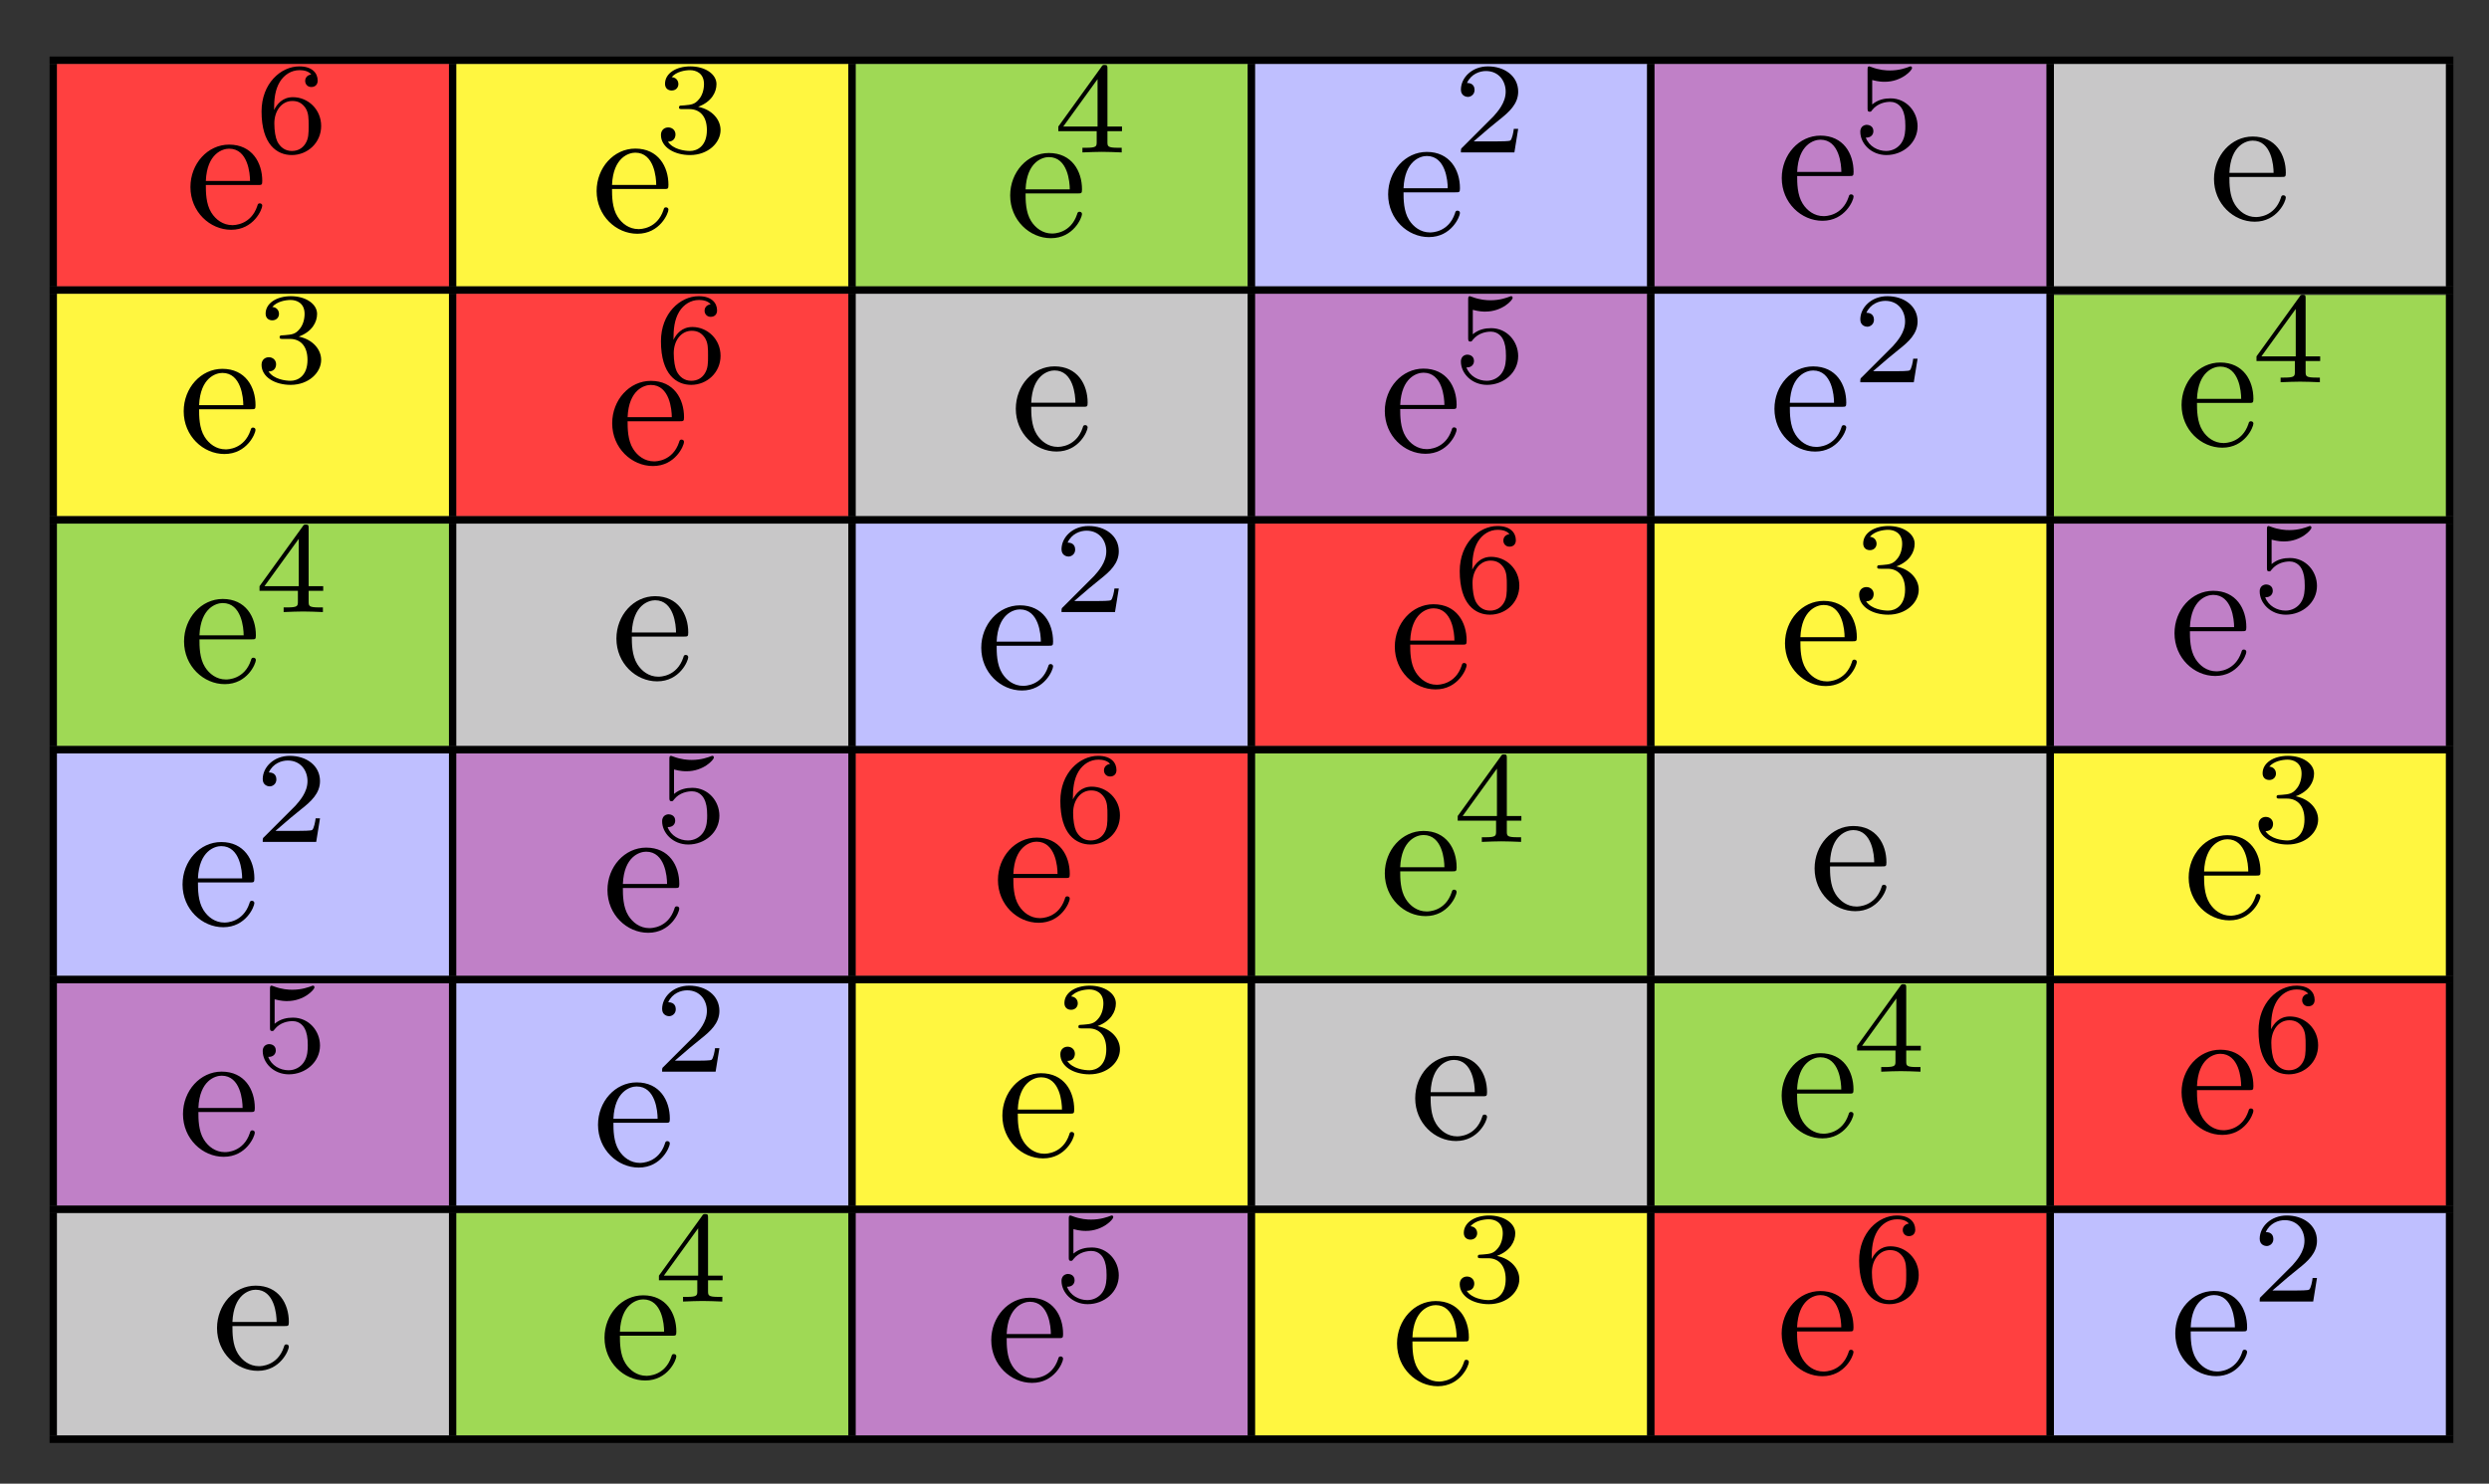 <?xml version="1.0" encoding="UTF-8" standalone="no"?>
<svg
   xmlns:dc="http://purl.org/dc/elements/1.1/"
   xmlns:cc="http://creativecommons.org/ns#"
   xmlns:rdf="http://www.w3.org/1999/02/22-rdf-syntax-ns#"
   xmlns:svg="http://www.w3.org/2000/svg"
   xmlns="http://www.w3.org/2000/svg"
   xmlns:xlink="http://www.w3.org/1999/xlink"
   xmlns:sodipodi="http://sodipodi.sourceforge.net/DTD/sodipodi-0.dtd"
   xmlns:inkscape="http://www.inkscape.org/namespaces/inkscape"
   width="133.75pt"
   height="79.75pt"
   viewBox="0 0 133.75 79.75"
   version="1.2"
   id="svg471"
   sodipodi:docname="archivo6.svg"
   inkscape:version="0.92.4 (5da689c313, 2019-01-14)">
  <rect x="0" y="0" width="133.75" height="79.75" fill="#333333" stroke="none"/>
  <sodipodi:namedview
     pagecolor="#ffffff"
     bordercolor="#666666"
     borderopacity="1"
     objecttolerance="10"
     gridtolerance="10"
     guidetolerance="10"
     inkscape:pageopacity="0"
     inkscape:pageshadow="2"
     inkscape:window-width="1920"
     inkscape:window-height="1001"
     id="namedview473"
     showgrid="false"
     inkscape:zoom="3.1387561"
     inkscape:cx="110.6812"
     inkscape:cy="33.680492"
     inkscape:window-x="-9"
     inkscape:window-y="-9"
     inkscape:window-maximized="1"
     inkscape:current-layer="svg471" />
  <defs
     id="defs34">
    <g
       id="g32">
      <symbol
         overflow="visible"
         id="glyph0-0">
        <path
           style="stroke:none;"
           d=""
           id="path2" />
      </symbol>
      <symbol
         overflow="visible"
         id="glyph0-1">
        <path
           style="stroke:none;"
           d="M 1.859 -2.297 C 2.156 -2.297 2.891 -2.328 3.391 -2.531 C 4.094 -2.828 4.141 -3.422 4.141 -3.562 C 4.141 -4 3.766 -4.406 3.078 -4.406 C 1.969 -4.406 0.453 -3.438 0.453 -1.688 C 0.453 -0.672 1.047 0.109 2.031 0.109 C 3.453 0.109 4.281 -0.953 4.281 -1.062 C 4.281 -1.125 4.234 -1.203 4.172 -1.203 C 4.109 -1.203 4.094 -1.172 4.031 -1.094 C 3.25 -0.109 2.156 -0.109 2.047 -0.109 C 1.266 -0.109 1.172 -0.953 1.172 -1.266 C 1.172 -1.391 1.188 -1.688 1.328 -2.297 Z M 1.391 -2.516 C 1.781 -4.031 2.812 -4.188 3.078 -4.188 C 3.531 -4.188 3.812 -3.891 3.812 -3.562 C 3.812 -2.516 2.219 -2.516 1.797 -2.516 Z M 1.391 -2.516 "
           id="path5" />
      </symbol>
      <symbol
         overflow="visible"
         id="glyph1-0">
        <path
           style="stroke:none;"
           d=""
           id="path8" />
      </symbol>
      <symbol
         overflow="visible"
         id="glyph1-1">
        <path
           style="stroke:none;"
           d="M 1.047 -2.281 C 1.047 -2.844 1.094 -3.359 1.359 -3.797 C 1.594 -4.172 1.969 -4.422 2.422 -4.422 C 2.625 -4.422 2.906 -4.375 3.047 -4.188 C 2.875 -4.172 2.719 -4.047 2.719 -3.844 C 2.719 -3.672 2.844 -3.516 3.047 -3.516 C 3.266 -3.516 3.391 -3.656 3.391 -3.859 C 3.391 -4.266 3.094 -4.625 2.406 -4.625 C 1.406 -4.625 0.375 -3.703 0.375 -2.203 C 0.375 -0.406 1.219 0.141 2 0.141 C 2.844 0.141 3.578 -0.516 3.578 -1.422 C 3.578 -2.312 2.875 -2.969 2.062 -2.969 C 1.5 -2.969 1.203 -2.594 1.047 -2.281 Z M 2 -0.078 C 1.641 -0.078 1.375 -0.281 1.219 -0.594 C 1.125 -0.797 1.062 -1.156 1.062 -1.562 C 1.062 -2.25 1.469 -2.766 2.031 -2.766 C 2.344 -2.766 2.562 -2.641 2.734 -2.391 C 2.906 -2.125 2.906 -1.828 2.906 -1.422 C 2.906 -1.031 2.906 -0.734 2.719 -0.453 C 2.562 -0.219 2.328 -0.078 2 -0.078 Z M 2 -0.078 "
           id="path11" />
      </symbol>
      <symbol
         overflow="visible"
         id="glyph1-2">
        <path
           style="stroke:none;"
           d="M 1.906 -2.328 C 2.453 -2.328 2.844 -1.953 2.844 -1.203 C 2.844 -0.344 2.328 -0.078 1.938 -0.078 C 1.656 -0.078 1.031 -0.156 0.75 -0.578 C 1.078 -0.578 1.156 -0.812 1.156 -0.969 C 1.156 -1.188 0.984 -1.344 0.766 -1.344 C 0.578 -1.344 0.375 -1.219 0.375 -0.938 C 0.375 -0.281 1.094 0.141 1.938 0.141 C 2.906 0.141 3.578 -0.516 3.578 -1.203 C 3.578 -1.75 3.141 -2.297 2.375 -2.453 C 3.094 -2.719 3.359 -3.234 3.359 -3.672 C 3.359 -4.219 2.734 -4.625 1.953 -4.625 C 1.188 -4.625 0.594 -4.25 0.594 -3.688 C 0.594 -3.453 0.75 -3.328 0.953 -3.328 C 1.172 -3.328 1.312 -3.484 1.312 -3.672 C 1.312 -3.875 1.172 -4.031 0.953 -4.047 C 1.203 -4.344 1.672 -4.422 1.938 -4.422 C 2.25 -4.422 2.688 -4.266 2.688 -3.672 C 2.688 -3.375 2.594 -3.047 2.406 -2.844 C 2.188 -2.578 1.984 -2.562 1.641 -2.531 C 1.469 -2.516 1.453 -2.516 1.422 -2.516 C 1.406 -2.516 1.344 -2.5 1.344 -2.422 C 1.344 -2.328 1.406 -2.328 1.531 -2.328 Z M 1.906 -2.328 "
           id="path14" />
      </symbol>
      <symbol
         overflow="visible"
         id="glyph1-3">
        <path
           style="stroke:none;"
           d="M 3.688 -1.141 L 3.688 -1.391 L 2.906 -1.391 L 2.906 -4.5 C 2.906 -4.641 2.906 -4.703 2.766 -4.703 C 2.672 -4.703 2.641 -4.703 2.578 -4.594 L 0.266 -1.391 L 0.266 -1.141 L 2.328 -1.141 L 2.328 -0.578 C 2.328 -0.328 2.328 -0.25 1.75 -0.25 L 1.562 -0.25 L 1.562 0 C 1.922 -0.016 2.359 -0.031 2.609 -0.031 C 2.875 -0.031 3.312 -0.016 3.672 0 L 3.672 -0.25 L 3.484 -0.25 C 2.906 -0.25 2.906 -0.328 2.906 -0.578 L 2.906 -1.141 Z M 2.375 -3.938 L 2.375 -1.391 L 0.531 -1.391 Z M 2.375 -3.938 "
           id="path17" />
      </symbol>
      <symbol
         overflow="visible"
         id="glyph1-4">
        <path
           style="stroke:none;"
           d="M 3.516 -1.266 L 3.281 -1.266 C 3.266 -1.109 3.188 -0.703 3.094 -0.641 C 3.047 -0.594 2.516 -0.594 2.406 -0.594 L 1.125 -0.594 C 1.859 -1.234 2.109 -1.438 2.516 -1.766 C 3.031 -2.172 3.516 -2.609 3.516 -3.266 C 3.516 -4.109 2.781 -4.625 1.891 -4.625 C 1.031 -4.625 0.438 -4.016 0.438 -3.375 C 0.438 -3.031 0.734 -2.984 0.812 -2.984 C 0.969 -2.984 1.172 -3.109 1.172 -3.359 C 1.172 -3.484 1.125 -3.734 0.766 -3.734 C 0.984 -4.219 1.453 -4.375 1.781 -4.375 C 2.484 -4.375 2.844 -3.828 2.844 -3.266 C 2.844 -2.656 2.406 -2.188 2.188 -1.938 L 0.516 -0.266 C 0.438 -0.203 0.438 -0.188 0.438 0 L 3.312 0 Z M 3.516 -1.266 "
           id="path20" />
      </symbol>
      <symbol
         overflow="visible"
         id="glyph1-5">
        <path
           style="stroke:none;"
           d="M 1.078 -3.891 C 1.438 -3.797 1.641 -3.797 1.75 -3.797 C 2.672 -3.797 3.219 -4.422 3.219 -4.531 C 3.219 -4.609 3.172 -4.625 3.141 -4.625 C 3.125 -4.625 3.109 -4.625 3.078 -4.609 C 2.906 -4.547 2.547 -4.406 2.031 -4.406 C 1.828 -4.406 1.469 -4.422 1.016 -4.594 C 0.938 -4.625 0.922 -4.625 0.922 -4.625 C 0.828 -4.625 0.828 -4.547 0.828 -4.438 L 0.828 -2.391 C 0.828 -2.266 0.828 -2.188 0.938 -2.188 C 1 -2.188 1.016 -2.188 1.078 -2.281 C 1.375 -2.656 1.812 -2.719 2.047 -2.719 C 2.469 -2.719 2.656 -2.391 2.688 -2.328 C 2.812 -2.094 2.859 -1.828 2.859 -1.422 C 2.859 -1.219 2.859 -0.812 2.641 -0.5 C 2.469 -0.25 2.172 -0.078 1.828 -0.078 C 1.375 -0.078 0.906 -0.328 0.734 -0.797 C 1 -0.781 1.141 -0.953 1.141 -1.141 C 1.141 -1.438 0.875 -1.484 0.781 -1.484 C 0.781 -1.484 0.438 -1.484 0.438 -1.109 C 0.438 -0.484 1.016 0.141 1.844 0.141 C 2.734 0.141 3.516 -0.516 3.516 -1.406 C 3.516 -2.188 2.922 -2.906 2.062 -2.906 C 1.75 -2.906 1.391 -2.844 1.078 -2.578 Z M 1.078 -3.891 "
           id="path23" />
      </symbol>
      <symbol
         overflow="visible"
         id="glyph2-0">
        <path
           style="stroke:none;"
           d=""
           id="path26" />
      </symbol>
      <symbol
         overflow="visible"
         id="glyph2-1">
        <path
           style="stroke:none;"
           d="M 1.109 -2.516 C 1.172 -4 2.016 -4.25 2.359 -4.25 C 3.375 -4.25 3.484 -2.906 3.484 -2.516 Z M 1.109 -2.297 L 3.891 -2.297 C 4.109 -2.297 4.141 -2.297 4.141 -2.516 C 4.141 -3.5 3.594 -4.469 2.359 -4.469 C 1.203 -4.469 0.281 -3.438 0.281 -2.188 C 0.281 -0.859 1.328 0.109 2.469 0.109 C 3.688 0.109 4.141 -1 4.141 -1.188 C 4.141 -1.281 4.062 -1.312 4 -1.312 C 3.922 -1.312 3.891 -1.25 3.875 -1.172 C 3.531 -0.141 2.625 -0.141 2.531 -0.141 C 2.031 -0.141 1.641 -0.438 1.406 -0.812 C 1.109 -1.281 1.109 -1.938 1.109 -2.297 Z M 1.109 -2.297 "
           id="path29" />
      </symbol>
    </g>
  </defs>
  <g
     id="surface109">
    <path
       style="fill:none;stroke-width:0.398;stroke-linecap:butt;stroke-linejoin:miter;stroke:rgb(0%,0%,0%);stroke-opacity:1;stroke-miterlimit:10;"
       d="M -0.001 0.002 L 129.171 0.002 "
       transform="matrix(1,0,0,-1,2.665,3.24)"
       id="path36" />
    <path
       style="fill:none;stroke-width:0.398;stroke-linecap:butt;stroke-linejoin:miter;stroke:rgb(0%,0%,0%);stroke-opacity:1;stroke-miterlimit:10;"
       d="M -0.001 0 L -0.001 11.954 "
       transform="matrix(1,0,0,-1,2.864,15.395)"
       id="path38" />
    <path
       style=" stroke:none;fill-rule:nonzero;fill:rgb(100%,25%,25%);fill-opacity:1;"
       d="M 3.062 15.395 L 24.129 15.395 L 24.129 3.441 L 3.062 3.441 Z M 3.062 15.395 "
       id="path40" />
    <g
       style="fill:rgb(0%,0%,0%);fill-opacity:1;"
       id="g44" />
    <g
       style="fill:rgb(0%,0%,0%);fill-opacity:1;"
       id="g48">
      <use
         xlink:href="#glyph1-1"
         x="13.68"
         y="8.193"
         id="use46" />
    </g>
    <path
       style="fill:none;stroke-width:0.398;stroke-linecap:butt;stroke-linejoin:miter;stroke:rgb(0%,0%,0%);stroke-opacity:1;stroke-miterlimit:10;"
       d="M -0.002 0 L -0.002 11.954 "
       transform="matrix(1,0,0,-1,24.326,15.395)"
       id="path50" />
    <path
       style=" stroke:none;fill-rule:nonzero;fill:rgb(100%,96.175%,25%);fill-opacity:1;"
       d="M 24.523 15.395 L 45.59 15.395 L 45.59 3.441 L 24.523 3.441 Z M 24.523 15.395 "
       id="path52" />
    <g
       style="fill:rgb(0%,0%,0%);fill-opacity:1;"
       id="g56" />
    <g
       style="fill:rgb(0%,0%,0%);fill-opacity:1;"
       id="g60">
      <use
         xlink:href="#glyph1-2"
         x="35.142"
         y="8.193"
         id="use58" />
    </g>
    <path
       style="fill:none;stroke-width:0.398;stroke-linecap:butt;stroke-linejoin:miter;stroke:rgb(0%,0%,0%);stroke-opacity:1;stroke-miterlimit:10;"
       d="M 0.001 0 L 0.001 11.954 "
       transform="matrix(1,0,0,-1,45.788,15.395)"
       id="path62" />
    <path
       style=" stroke:none;fill-rule:nonzero;fill:rgb(62.5%,84.778%,33.234%);fill-opacity:1;"
       d="M 45.988 15.395 L 67.051 15.395 L 67.051 3.441 L 45.988 3.441 Z M 45.988 15.395 "
       id="path64" />
    <g
       style="fill:rgb(0%,0%,0%);fill-opacity:1;"
       id="g68" />
    <g
       style="fill:rgb(0%,0%,0%);fill-opacity:1;"
       id="g72">
      <use
         xlink:href="#glyph1-3"
         x="56.604"
         y="8.193"
         id="use70" />
    </g>
    <path
       style="fill:none;stroke-width:0.398;stroke-linecap:butt;stroke-linejoin:miter;stroke:rgb(0%,0%,0%);stroke-opacity:1;stroke-miterlimit:10;"
       d="M 0 0 L 0 11.954 "
       transform="matrix(1,0,0,-1,67.25,15.395)"
       id="path74" />
    <path
       style=" stroke:none;fill-rule:nonzero;fill:rgb(75%,75%,100%);fill-opacity:1;"
       d="M 67.449 15.395 L 88.512 15.395 L 88.512 3.441 L 67.449 3.441 Z M 67.449 15.395 "
       id="path76" />
    <g
       style="fill:rgb(0%,0%,0%);fill-opacity:1;"
       id="g80" />
    <g
       style="fill:rgb(0%,0%,0%);fill-opacity:1;"
       id="g84">
      <use
         xlink:href="#glyph1-4"
         x="78.066"
         y="8.193"
         id="use82" />
    </g>
    <path
       style="fill:none;stroke-width:0.398;stroke-linecap:butt;stroke-linejoin:miter;stroke:rgb(0%,0%,0%);stroke-opacity:1;stroke-miterlimit:10;"
       d="M -0.001 0 L -0.001 11.954 "
       transform="matrix(1,0,0,-1,88.712,15.395)"
       id="path86" />
    <path
       style=" stroke:none;fill-rule:nonzero;fill:rgb(75.36%,50.2%,77.84%);fill-opacity:1;"
       d="M 88.91 15.395 L 109.973 15.395 L 109.973 3.441 L 88.91 3.441 Z M 88.91 15.395 "
       id="path88" />
    <g
       style="fill:rgb(0%,0%,0%);fill-opacity:1;"
       id="g92" />
    <g
       style="fill:rgb(0%,0%,0%);fill-opacity:1;"
       id="g96">
      <use
         xlink:href="#glyph1-5"
         x="99.528"
         y="8.193"
         id="use94" />
    </g>
    <path
       style="fill:none;stroke-width:0.398;stroke-linecap:butt;stroke-linejoin:miter;stroke:rgb(0%,0%,0%);stroke-opacity:1;stroke-miterlimit:10;"
       d="M 0.002 0 L 0.002 11.954 "
       transform="matrix(1,0,0,-1,110.174,15.395)"
       id="path98" />
    <path
       style=" stroke:none;fill-rule:nonzero;fill:rgb(78.432%,78.04%,78.137%);fill-opacity:1;"
       d="M 110.371 15.395 L 131.438 15.395 L 131.438 3.441 L 110.371 3.441 Z M 110.371 15.395 "
       id="path100" />
    <g
       style="fill:rgb(0%,0%,0%);fill-opacity:1;"
       id="g104">
      <use
         xlink:href="#glyph2-1"
         x="118.691"
         y="11.808"
         id="use102" />
    </g>
    <path
       style="fill:none;stroke-width:0.398;stroke-linecap:butt;stroke-linejoin:miter;stroke:rgb(0%,0%,0%);stroke-opacity:1;stroke-miterlimit:10;"
       d="M 0.001 0 L 0.001 11.954 "
       transform="matrix(1,0,0,-1,131.636,15.395)"
       id="path106" />
    <path
       style="fill:none;stroke-width:0.398;stroke-linecap:butt;stroke-linejoin:miter;stroke:rgb(0%,0%,0%);stroke-opacity:1;stroke-miterlimit:10;"
       d="M -0.001 0 L 129.171 0 "
       transform="matrix(1,0,0,-1,2.665,15.594)"
       id="path108" />
    <path
       style="fill:none;stroke-width:0.398;stroke-linecap:butt;stroke-linejoin:miter;stroke:rgb(0%,0%,0%);stroke-opacity:1;stroke-miterlimit:10;"
       d="M -0.001 0.002 L -0.001 11.955 "
       transform="matrix(1,0,0,-1,2.864,27.748)"
       id="path110" />
    <path
       style=" stroke:none;fill-rule:nonzero;fill:rgb(100%,96.175%,25%);fill-opacity:1;"
       d="M 3.062 27.746 L 24.129 27.746 L 24.129 15.793 L 3.062 15.793 Z M 3.062 27.746 "
       id="path112" />
    <g
       style="fill:rgb(0%,0%,0%);fill-opacity:1;"
       id="g116" />
    <g
       style="fill:rgb(0%,0%,0%);fill-opacity:1;"
       id="g120">
      <use
         xlink:href="#glyph1-2"
         x="13.68"
         y="20.546"
         id="use118" />
    </g>
    <path
       style="fill:none;stroke-width:0.398;stroke-linecap:butt;stroke-linejoin:miter;stroke:rgb(0%,0%,0%);stroke-opacity:1;stroke-miterlimit:10;"
       d="M -0.002 0.002 L -0.002 11.955 "
       transform="matrix(1,0,0,-1,24.326,27.748)"
       id="path122" />
    <path
       style=" stroke:none;fill-rule:nonzero;fill:rgb(100%,25%,25%);fill-opacity:1;"
       d="M 24.523 27.746 L 45.59 27.746 L 45.59 15.793 L 24.523 15.793 Z M 24.523 27.746 "
       id="path124" />
    <g
       style="fill:rgb(0%,0%,0%);fill-opacity:1;"
       id="g128" />
    <g
       style="fill:rgb(0%,0%,0%);fill-opacity:1;"
       id="g132">
      <use
         xlink:href="#glyph1-1"
         x="35.142"
         y="20.546"
         id="use130" />
    </g>
    <path
       style="fill:none;stroke-width:0.398;stroke-linecap:butt;stroke-linejoin:miter;stroke:rgb(0%,0%,0%);stroke-opacity:1;stroke-miterlimit:10;"
       d="M 0.001 0.002 L 0.001 11.955 "
       transform="matrix(1,0,0,-1,45.788,27.748)"
       id="path134" />
    <path
       style=" stroke:none;fill-rule:nonzero;fill:rgb(78.432%,78.04%,78.137%);fill-opacity:1;"
       d="M 45.988 27.746 L 67.051 27.746 L 67.051 15.793 L 45.988 15.793 Z M 45.988 27.746 "
       id="path136" />
    <g
       style="fill:rgb(0%,0%,0%);fill-opacity:1;"
       id="g140">
      <use
         xlink:href="#glyph2-1"
         x="54.305"
         y="24.162"
         id="use138" />
    </g>
    <path
       style="fill:none;stroke-width:0.398;stroke-linecap:butt;stroke-linejoin:miter;stroke:rgb(0%,0%,0%);stroke-opacity:1;stroke-miterlimit:10;"
       d="M 0 0.002 L 0 11.955 "
       transform="matrix(1,0,0,-1,67.25,27.748)"
       id="path142" />
    <path
       style=" stroke:none;fill-rule:nonzero;fill:rgb(75.36%,50.2%,77.84%);fill-opacity:1;"
       d="M 67.449 27.746 L 88.512 27.746 L 88.512 15.793 L 67.449 15.793 Z M 67.449 27.746 "
       id="path144" />
    <g
       style="fill:rgb(0%,0%,0%);fill-opacity:1;"
       id="g148" />
    <g
       style="fill:rgb(0%,0%,0%);fill-opacity:1;"
       id="g152">
      <use
         xlink:href="#glyph1-5"
         x="78.066"
         y="20.546"
         id="use150" />
    </g>
    <path
       style="fill:none;stroke-width:0.398;stroke-linecap:butt;stroke-linejoin:miter;stroke:rgb(0%,0%,0%);stroke-opacity:1;stroke-miterlimit:10;"
       d="M -0.001 0.002 L -0.001 11.955 "
       transform="matrix(1,0,0,-1,88.712,27.748)"
       id="path154" />
    <path
       style=" stroke:none;fill-rule:nonzero;fill:rgb(75%,75%,100%);fill-opacity:1;"
       d="M 88.91 27.746 L 109.973 27.746 L 109.973 15.793 L 88.91 15.793 Z M 88.91 27.746 "
       id="path156" />
    <g
       style="fill:rgb(0%,0%,0%);fill-opacity:1;"
       id="g160" />
    <g
       style="fill:rgb(0%,0%,0%);fill-opacity:1;"
       id="g164">
      <use
         xlink:href="#glyph1-4"
         x="99.528"
         y="20.546"
         id="use162" />
    </g>
    <path
       style="fill:none;stroke-width:0.398;stroke-linecap:butt;stroke-linejoin:miter;stroke:rgb(0%,0%,0%);stroke-opacity:1;stroke-miterlimit:10;"
       d="M 0.002 0.002 L 0.002 11.955 "
       transform="matrix(1,0,0,-1,110.174,27.748)"
       id="path166" />
    <path
       style="fill:#9ed754;fill-opacity:1;fill-rule:nonzero;stroke:none"
       d="M 110.371,27.806 H 131.438 V 15.853 h -21.066 z m 0,0"
       id="path168"
       inkscape:connector-curvature="0" />
    <g
       style="fill:rgb(0%,0%,0%);fill-opacity:1;"
       id="g172" />
    <g
       style="fill:rgb(0%,0%,0%);fill-opacity:1;"
       id="g176">
      <use
         xlink:href="#glyph1-3"
         x="120.99"
         y="20.546"
         id="use174" />
    </g>
    <path
       style="fill:none;stroke-width:0.398;stroke-linecap:butt;stroke-linejoin:miter;stroke:rgb(0%,0%,0%);stroke-opacity:1;stroke-miterlimit:10;"
       d="M 0.001 0.002 L 0.001 11.955 "
       transform="matrix(1,0,0,-1,131.636,27.748)"
       id="path178" />
    <path
       style="fill:none;stroke-width:0.398;stroke-linecap:butt;stroke-linejoin:miter;stroke:rgb(0%,0%,0%);stroke-opacity:1;stroke-miterlimit:10;"
       d="M -0.001 -0.001 L 129.171 -0.001 "
       transform="matrix(1,0,0,-1,2.665,27.948)"
       id="path180" />
    <path
       style="fill:none;stroke-width:0.398;stroke-linecap:butt;stroke-linejoin:miter;stroke:rgb(0%,0%,0%);stroke-opacity:1;stroke-miterlimit:10;"
       d="M -0.001 0 L -0.001 11.954 "
       transform="matrix(1,0,0,-1,2.864,40.102)"
       id="path182" />
    <path
       style=" stroke:none;fill-rule:nonzero;fill:rgb(62.5%,84.778%,33.234%);fill-opacity:1;"
       d="M 3.062 40.102 L 24.129 40.102 L 24.129 28.148 L 3.062 28.148 Z M 3.062 40.102 "
       id="path184" />
    <g
       style="fill:rgb(0%,0%,0%);fill-opacity:1;"
       id="g188" />
    <g
       style="fill:rgb(0%,0%,0%);fill-opacity:1;"
       id="g192">
      <use
         xlink:href="#glyph1-3"
         x="13.68"
         y="32.9"
         id="use190" />
    </g>
    <path
       style="fill:none;stroke-width:0.398;stroke-linecap:butt;stroke-linejoin:miter;stroke:rgb(0%,0%,0%);stroke-opacity:1;stroke-miterlimit:10;"
       d="M -0.002 0 L -0.002 11.954 "
       transform="matrix(1,0,0,-1,24.326,40.102)"
       id="path194" />
    <path
       style=" stroke:none;fill-rule:nonzero;fill:rgb(78.432%,78.04%,78.137%);fill-opacity:1;"
       d="M 24.523 40.102 L 45.59 40.102 L 45.59 28.148 L 24.523 28.148 Z M 24.523 40.102 "
       id="path196" />
    <g
       style="fill:rgb(0%,0%,0%);fill-opacity:1;"
       id="g200">
      <use
         xlink:href="#glyph2-1"
         x="32.843"
         y="36.515"
         id="use198" />
    </g>
    <path
       style="fill:none;stroke-width:0.398;stroke-linecap:butt;stroke-linejoin:miter;stroke:rgb(0%,0%,0%);stroke-opacity:1;stroke-miterlimit:10;"
       d="M 0.001 0 L 0.001 11.954 "
       transform="matrix(1,0,0,-1,45.788,40.102)"
       id="path202" />
    <path
       style=" stroke:none;fill-rule:nonzero;fill:rgb(75%,75%,100%);fill-opacity:1;"
       d="M 45.988 40.102 L 67.051 40.102 L 67.051 28.148 L 45.988 28.148 Z M 45.988 40.102 "
       id="path204" />
    <g
       style="fill:rgb(0%,0%,0%);fill-opacity:1;"
       id="g208" />
    <g
       style="fill:rgb(0%,0%,0%);fill-opacity:1;"
       id="g212">
      <use
         xlink:href="#glyph1-4"
         x="56.604"
         y="32.9"
         id="use210" />
    </g>
    <path
       style="fill:none;stroke-width:0.398;stroke-linecap:butt;stroke-linejoin:miter;stroke:rgb(0%,0%,0%);stroke-opacity:1;stroke-miterlimit:10;"
       d="M 0 0 L 0 11.954 "
       transform="matrix(1,0,0,-1,67.25,40.102)"
       id="path214" />
    <path
       style=" stroke:none;fill-rule:nonzero;fill:rgb(100%,25%,25%);fill-opacity:1;"
       d="M 67.449 40.102 L 88.512 40.102 L 88.512 28.148 L 67.449 28.148 Z M 67.449 40.102 "
       id="path216" />
    <g
       style="fill:rgb(0%,0%,0%);fill-opacity:1;"
       id="g220" />
    <g
       style="fill:rgb(0%,0%,0%);fill-opacity:1;"
       id="g224">
      <use
         xlink:href="#glyph1-1"
         x="78.066"
         y="32.9"
         id="use222" />
    </g>
    <path
       style="fill:none;stroke-width:0.398;stroke-linecap:butt;stroke-linejoin:miter;stroke:rgb(0%,0%,0%);stroke-opacity:1;stroke-miterlimit:10;"
       d="M -0.001 0 L -0.001 11.954 "
       transform="matrix(1,0,0,-1,88.712,40.102)"
       id="path226" />
    <path
       style=" stroke:none;fill-rule:nonzero;fill:rgb(100%,96.175%,25%);fill-opacity:1;"
       d="M 88.91 40.102 L 109.973 40.102 L 109.973 28.148 L 88.91 28.148 Z M 88.91 40.102 "
       id="path228" />
    <g
       style="fill:rgb(0%,0%,0%);fill-opacity:1;"
       id="g232" />
    <g
       style="fill:rgb(0%,0%,0%);fill-opacity:1;"
       id="g236">
      <use
         xlink:href="#glyph1-2"
         x="99.528"
         y="32.9"
         id="use234" />
    </g>
    <path
       style="fill:none;stroke-width:0.398;stroke-linecap:butt;stroke-linejoin:miter;stroke:rgb(0%,0%,0%);stroke-opacity:1;stroke-miterlimit:10;"
       d="M 0.002 0 L 0.002 11.954 "
       transform="matrix(1,0,0,-1,110.174,40.102)"
       id="path238" />
    <path
       style=" stroke:none;fill-rule:nonzero;fill:rgb(75.36%,50.2%,77.84%);fill-opacity:1;"
       d="M 110.371 40.102 L 131.438 40.102 L 131.438 28.148 L 110.371 28.148 Z M 110.371 40.102 "
       id="path240" />
    <g
       style="fill:rgb(0%,0%,0%);fill-opacity:1;"
       id="g244" />
    <g
       style="fill:rgb(0%,0%,0%);fill-opacity:1;"
       id="g248">
      <use
         xlink:href="#glyph1-5"
         x="120.99"
         y="32.9"
         id="use246" />
    </g>
    <path
       style="fill:none;stroke-width:0.398;stroke-linecap:butt;stroke-linejoin:miter;stroke:rgb(0%,0%,0%);stroke-opacity:1;stroke-miterlimit:10;"
       d="M 0.001 0 L 0.001 11.954 "
       transform="matrix(1,0,0,-1,131.636,40.102)"
       id="path250" />
    <path
       style="fill:none;stroke-width:0.398;stroke-linecap:butt;stroke-linejoin:miter;stroke:rgb(0%,0%,0%);stroke-opacity:1;stroke-miterlimit:10;"
       d="M -0.001 0 L 129.171 0 "
       transform="matrix(1,0,0,-1,2.665,40.301)"
       id="path252" />
    <path
       style="fill:none;stroke-width:0.398;stroke-linecap:butt;stroke-linejoin:miter;stroke:rgb(0%,0%,0%);stroke-opacity:1;stroke-miterlimit:10;"
       d="M -0.001 -0.001 L -0.001 11.956 "
       transform="matrix(1,0,0,-1,2.864,52.456)"
       id="path254" />
    <path
       style=" stroke:none;fill-rule:nonzero;fill:rgb(75%,75%,100%);fill-opacity:1;"
       d="M 3.062 52.457 L 24.129 52.457 L 24.129 40.5 L 3.062 40.5 Z M 3.062 52.457 "
       id="path256" />
    <g
       style="fill:rgb(0%,0%,0%);fill-opacity:1;"
       id="g260" />
    <g
       style="fill:rgb(0%,0%,0%);fill-opacity:1;"
       id="g264">
      <use
         xlink:href="#glyph1-4"
         x="13.68"
         y="45.254"
         id="use262" />
    </g>
    <path
       style="fill:none;stroke-width:0.398;stroke-linecap:butt;stroke-linejoin:miter;stroke:rgb(0%,0%,0%);stroke-opacity:1;stroke-miterlimit:10;"
       d="M -0.002 -0.001 L -0.002 11.956 "
       transform="matrix(1,0,0,-1,24.326,52.456)"
       id="path266" />
    <path
       style=" stroke:none;fill-rule:nonzero;fill:rgb(75.36%,50.2%,77.84%);fill-opacity:1;"
       d="M 24.523 52.457 L 45.59 52.457 L 45.59 40.5 L 24.523 40.5 Z M 24.523 52.457 "
       id="path268" />
    <g
       style="fill:rgb(0%,0%,0%);fill-opacity:1;"
       id="g272" />
    <g
       style="fill:rgb(0%,0%,0%);fill-opacity:1;"
       id="g276">
      <use
         xlink:href="#glyph1-5"
         x="35.142"
         y="45.254"
         id="use274" />
    </g>
    <path
       style="fill:none;stroke-width:0.398;stroke-linecap:butt;stroke-linejoin:miter;stroke:rgb(0%,0%,0%);stroke-opacity:1;stroke-miterlimit:10;"
       d="M 0.001 -0.001 L 0.001 11.956 "
       transform="matrix(1,0,0,-1,45.788,52.456)"
       id="path278" />
    <path
       style=" stroke:none;fill-rule:nonzero;fill:rgb(100%,25%,25%);fill-opacity:1;"
       d="M 45.988 52.457 L 67.051 52.457 L 67.051 40.5 L 45.988 40.5 Z M 45.988 52.457 "
       id="path280" />
    <g
       style="fill:rgb(0%,0%,0%);fill-opacity:1;"
       id="g284" />
    <g
       style="fill:rgb(0%,0%,0%);fill-opacity:1;"
       id="g288">
      <use
         xlink:href="#glyph1-1"
         x="56.604"
         y="45.254"
         id="use286" />
    </g>
    <path
       style="fill:none;stroke-width:0.398;stroke-linecap:butt;stroke-linejoin:miter;stroke:rgb(0%,0%,0%);stroke-opacity:1;stroke-miterlimit:10;"
       d="M 0 -0.001 L 0 11.956 "
       transform="matrix(1,0,0,-1,67.25,52.456)"
       id="path290" />
    <path
       style=" stroke:none;fill-rule:nonzero;fill:rgb(62.5%,84.778%,33.234%);fill-opacity:1;"
       d="M 67.449 52.457 L 88.512 52.457 L 88.512 40.5 L 67.449 40.5 Z M 67.449 52.457 "
       id="path292" />
    <g
       style="fill:rgb(0%,0%,0%);fill-opacity:1;"
       id="g296" />
    <g
       style="fill:rgb(0%,0%,0%);fill-opacity:1;"
       id="g300">
      <use
         xlink:href="#glyph1-3"
         x="78.066"
         y="45.254"
         id="use298" />
    </g>
    <path
       style="fill:none;stroke-width:0.398;stroke-linecap:butt;stroke-linejoin:miter;stroke:rgb(0%,0%,0%);stroke-opacity:1;stroke-miterlimit:10;"
       d="M -0.001 -0.001 L -0.001 11.956 "
       transform="matrix(1,0,0,-1,88.712,52.456)"
       id="path302" />
    <path
       style=" stroke:none;fill-rule:nonzero;fill:rgb(78.432%,78.04%,78.137%);fill-opacity:1;"
       d="M 88.91 52.457 L 109.973 52.457 L 109.973 40.5 L 88.91 40.5 Z M 88.91 52.457 "
       id="path304" />
    <g
       style="fill:rgb(0%,0%,0%);fill-opacity:1;"
       id="g308">
      <use
         xlink:href="#glyph2-1"
         x="97.229"
         y="48.869"
         id="use306" />
    </g>
    <path
       style="fill:none;stroke-width:0.398;stroke-linecap:butt;stroke-linejoin:miter;stroke:rgb(0%,0%,0%);stroke-opacity:1;stroke-miterlimit:10;"
       d="M 0.002 -0.001 L 0.002 11.956 "
       transform="matrix(1,0,0,-1,110.174,52.456)"
       id="path310" />
    <path
       style=" stroke:none;fill-rule:nonzero;fill:rgb(100%,96.175%,25%);fill-opacity:1;"
       d="M 110.371 52.457 L 131.438 52.457 L 131.438 40.5 L 110.371 40.5 Z M 110.371 52.457 "
       id="path312" />
    <g
       style="fill:rgb(0%,0%,0%);fill-opacity:1;"
       id="g316" />
    <g
       style="fill:rgb(0%,0%,0%);fill-opacity:1;"
       id="g320">
      <use
         xlink:href="#glyph1-2"
         x="120.99"
         y="45.254"
         id="use318" />
    </g>
    <path
       style="fill:none;stroke-width:0.398;stroke-linecap:butt;stroke-linejoin:miter;stroke:rgb(0%,0%,0%);stroke-opacity:1;stroke-miterlimit:10;"
       d="M 0.001 -0.001 L 0.001 11.956 "
       transform="matrix(1,0,0,-1,131.636,52.456)"
       id="path322" />
    <path
       style="fill:none;stroke-width:0.398;stroke-linecap:butt;stroke-linejoin:miter;stroke:rgb(0%,0%,0%);stroke-opacity:1;stroke-miterlimit:10;"
       d="M -0.001 -0.001 L 129.171 -0.001 "
       transform="matrix(1,0,0,-1,2.665,52.655)"
       id="path324" />
    <path
       style="fill:none;stroke-width:0.398;stroke-linecap:butt;stroke-linejoin:miter;stroke:rgb(0%,0%,0%);stroke-opacity:1;stroke-miterlimit:10;"
       d="M -0.001 0 L -0.001 11.954 "
       transform="matrix(1,0,0,-1,2.864,64.809)"
       id="path326" />
    <path
       style=" stroke:none;fill-rule:nonzero;fill:rgb(75.36%,50.2%,77.84%);fill-opacity:1;"
       d="M 3.062 64.809 L 24.129 64.809 L 24.129 52.855 L 3.062 52.855 Z M 3.062 64.809 "
       id="path328" />
    <g
       style="fill:rgb(0%,0%,0%);fill-opacity:1;"
       id="g332" />
    <g
       style="fill:rgb(0%,0%,0%);fill-opacity:1;"
       id="g336">
      <use
         xlink:href="#glyph1-5"
         x="13.68"
         y="57.607"
         id="use334" />
    </g>
    <path
       style="fill:none;stroke-width:0.398;stroke-linecap:butt;stroke-linejoin:miter;stroke:rgb(0%,0%,0%);stroke-opacity:1;stroke-miterlimit:10;"
       d="M -0.002 0 L -0.002 11.954 "
       transform="matrix(1,0,0,-1,24.326,64.809)"
       id="path338" />
    <path
       style=" stroke:none;fill-rule:nonzero;fill:rgb(75%,75%,100%);fill-opacity:1;"
       d="M 24.523 64.809 L 45.59 64.809 L 45.59 52.855 L 24.523 52.855 Z M 24.523 64.809 "
       id="path340" />
    <g
       style="fill:rgb(0%,0%,0%);fill-opacity:1;"
       id="g344" />
    <g
       style="fill:rgb(0%,0%,0%);fill-opacity:1;"
       id="g348">
      <use
         xlink:href="#glyph1-4"
         x="35.142"
         y="57.607"
         id="use346" />
    </g>
    <path
       style="fill:none;stroke-width:0.398;stroke-linecap:butt;stroke-linejoin:miter;stroke:rgb(0%,0%,0%);stroke-opacity:1;stroke-miterlimit:10;"
       d="M 0.001 0 L 0.001 11.954 "
       transform="matrix(1,0,0,-1,45.788,64.809)"
       id="path350" />
    <path
       style=" stroke:none;fill-rule:nonzero;fill:rgb(100%,96.175%,25%);fill-opacity:1;"
       d="M 45.988 64.809 L 67.051 64.809 L 67.051 52.855 L 45.988 52.855 Z M 45.988 64.809 "
       id="path352" />
    <g
       style="fill:rgb(0%,0%,0%);fill-opacity:1;"
       id="g356" />
    <g
       style="fill:rgb(0%,0%,0%);fill-opacity:1;"
       id="g360">
      <use
         xlink:href="#glyph1-2"
         x="56.604"
         y="57.607"
         id="use358" />
    </g>
    <path
       style="fill:none;stroke-width:0.398;stroke-linecap:butt;stroke-linejoin:miter;stroke:rgb(0%,0%,0%);stroke-opacity:1;stroke-miterlimit:10;"
       d="M 0 0 L 0 11.954 "
       transform="matrix(1,0,0,-1,67.25,64.809)"
       id="path362" />
    <path
       style=" stroke:none;fill-rule:nonzero;fill:rgb(78.432%,78.04%,78.137%);fill-opacity:1;"
       d="M 67.449 64.809 L 88.512 64.809 L 88.512 52.855 L 67.449 52.855 Z M 67.449 64.809 "
       id="path364" />
    <g
       style="fill:rgb(0%,0%,0%);fill-opacity:1;"
       id="g368">
      <use
         xlink:href="#glyph2-1"
         x="75.767"
         y="61.223"
         id="use366" />
    </g>
    <path
       style="fill:none;stroke-width:0.398;stroke-linecap:butt;stroke-linejoin:miter;stroke:rgb(0%,0%,0%);stroke-opacity:1;stroke-miterlimit:10;"
       d="M -0.001 0 L -0.001 11.954 "
       transform="matrix(1,0,0,-1,88.712,64.809)"
       id="path370" />
    <path
       style=" stroke:none;fill-rule:nonzero;fill:rgb(62.5%,84.778%,33.234%);fill-opacity:1;"
       d="M 88.91 64.809 L 109.973 64.809 L 109.973 52.855 L 88.91 52.855 Z M 88.91 64.809 "
       id="path372" />
    <g
       style="fill:rgb(0%,0%,0%);fill-opacity:1;"
       id="g376" />
    <g
       style="fill:rgb(0%,0%,0%);fill-opacity:1;"
       id="g380">
      <use
         xlink:href="#glyph1-3"
         x="99.528"
         y="57.607"
         id="use378" />
    </g>
    <path
       style="fill:none;stroke-width:0.398;stroke-linecap:butt;stroke-linejoin:miter;stroke:rgb(0%,0%,0%);stroke-opacity:1;stroke-miterlimit:10;"
       d="M 0.002 0 L 0.002 11.954 "
       transform="matrix(1,0,0,-1,110.174,64.809)"
       id="path382" />
    <path
       style=" stroke:none;fill-rule:nonzero;fill:rgb(100%,25%,25%);fill-opacity:1;"
       d="M 110.371 64.809 L 131.438 64.809 L 131.438 52.855 L 110.371 52.855 Z M 110.371 64.809 "
       id="path384" />
    <g
       style="fill:rgb(0%,0%,0%);fill-opacity:1;"
       id="g388" />
    <g
       style="fill:rgb(0%,0%,0%);fill-opacity:1;"
       id="g392">
      <use
         xlink:href="#glyph1-1"
         x="120.99"
         y="57.607"
         id="use390" />
    </g>
    <path
       style="fill:none;stroke-width:0.398;stroke-linecap:butt;stroke-linejoin:miter;stroke:rgb(0%,0%,0%);stroke-opacity:1;stroke-miterlimit:10;"
       d="M 0.001 0 L 0.001 11.954 "
       transform="matrix(1,0,0,-1,131.636,64.809)"
       id="path394" />
    <path
       style="fill:none;stroke-width:0.398;stroke-linecap:butt;stroke-linejoin:miter;stroke:rgb(0%,0%,0%);stroke-opacity:1;stroke-miterlimit:10;"
       d="M -0.001 0.001 L 129.171 0.001 "
       transform="matrix(1,0,0,-1,2.665,65.009)"
       id="path396" />
    <path
       style="fill:none;stroke-width:0.398;stroke-linecap:butt;stroke-linejoin:miter;stroke:rgb(0%,0%,0%);stroke-opacity:1;stroke-miterlimit:10;"
       d="M -0.001 -0.001 L -0.001 11.956 "
       transform="matrix(1,0,0,-1,2.864,77.163)"
       id="path398" />
    <path
       style=" stroke:none;fill-rule:nonzero;fill:rgb(78.432%,78.04%,78.137%);fill-opacity:1;"
       d="M 3.062 77.164 L 24.129 77.164 L 24.129 65.207 L 3.062 65.207 Z M 3.062 77.164 "
       id="path400" />
    <g
       style="fill:rgb(0%,0%,0%);fill-opacity:1;"
       id="g404">
      <use
         xlink:href="#glyph2-1"
         x="11.381"
         y="73.576"
         id="use402" />
    </g>
    <path
       style="fill:none;stroke-width:0.398;stroke-linecap:butt;stroke-linejoin:miter;stroke:rgb(0%,0%,0%);stroke-opacity:1;stroke-miterlimit:10;"
       d="M -0.002 -0.001 L -0.002 11.956 "
       transform="matrix(1,0,0,-1,24.326,77.163)"
       id="path406" />
    <path
       style=" stroke:none;fill-rule:nonzero;fill:rgb(62.5%,84.778%,33.234%);fill-opacity:1;"
       d="M 24.523 77.164 L 45.59 77.164 L 45.59 65.207 L 24.523 65.207 Z M 24.523 77.164 "
       id="path408" />
    <g
       style="fill:rgb(0%,0%,0%);fill-opacity:1;"
       id="g412" />
    <g
       style="fill:rgb(0%,0%,0%);fill-opacity:1;"
       id="g416">
      <use
         xlink:href="#glyph1-3"
         x="35.142"
         y="69.961"
         id="use414" />
    </g>
    <path
       style="fill:none;stroke-width:0.398;stroke-linecap:butt;stroke-linejoin:miter;stroke:rgb(0%,0%,0%);stroke-opacity:1;stroke-miterlimit:10;"
       d="M 0.001 -0.001 L 0.001 11.956 "
       transform="matrix(1,0,0,-1,45.788,77.163)"
       id="path418" />
    <path
       style=" stroke:none;fill-rule:nonzero;fill:rgb(75.36%,50.2%,77.84%);fill-opacity:1;"
       d="M 45.988 77.164 L 67.051 77.164 L 67.051 65.207 L 45.988 65.207 Z M 45.988 77.164 "
       id="path420" />
    <g
       style="fill:rgb(0%,0%,0%);fill-opacity:1;"
       id="g424" />
    <g
       style="fill:rgb(0%,0%,0%);fill-opacity:1;"
       id="g428">
      <use
         xlink:href="#glyph1-5"
         x="56.604"
         y="69.961"
         id="use426" />
    </g>
    <path
       style="fill:none;stroke-width:0.398;stroke-linecap:butt;stroke-linejoin:miter;stroke:rgb(0%,0%,0%);stroke-opacity:1;stroke-miterlimit:10;"
       d="M 0 -0.001 L 0 11.956 "
       transform="matrix(1,0,0,-1,67.25,77.163)"
       id="path430" />
    <path
       style=" stroke:none;fill-rule:nonzero;fill:rgb(100%,96.175%,25%);fill-opacity:1;"
       d="M 67.449 77.164 L 88.512 77.164 L 88.512 65.207 L 67.449 65.207 Z M 67.449 77.164 "
       id="path432" />
    <g
       style="fill:rgb(0%,0%,0%);fill-opacity:1;"
       id="g436" />
    <g
       style="fill:rgb(0%,0%,0%);fill-opacity:1;"
       id="g440">
      <use
         xlink:href="#glyph1-2"
         x="78.066"
         y="69.961"
         id="use438" />
    </g>
    <path
       style="fill:none;stroke-width:0.398;stroke-linecap:butt;stroke-linejoin:miter;stroke:rgb(0%,0%,0%);stroke-opacity:1;stroke-miterlimit:10;"
       d="M -0.001 -0.001 L -0.001 11.956 "
       transform="matrix(1,0,0,-1,88.712,77.163)"
       id="path442" />
    <path
       style=" stroke:none;fill-rule:nonzero;fill:rgb(100%,25%,25%);fill-opacity:1;"
       d="M 88.91 77.164 L 109.973 77.164 L 109.973 65.207 L 88.91 65.207 Z M 88.91 77.164 "
       id="path444" />
    <g
       style="fill:rgb(0%,0%,0%);fill-opacity:1;"
       id="g448" />
    <g
       style="fill:rgb(0%,0%,0%);fill-opacity:1;"
       id="g452">
      <use
         xlink:href="#glyph1-1"
         x="99.528"
         y="69.961"
         id="use450" />
    </g>
    <path
       style="fill:none;stroke-width:0.398;stroke-linecap:butt;stroke-linejoin:miter;stroke:rgb(0%,0%,0%);stroke-opacity:1;stroke-miterlimit:10;"
       d="M 0.002 -0.001 L 0.002 11.956 "
       transform="matrix(1,0,0,-1,110.174,77.163)"
       id="path454" />
    <path
       style=" stroke:none;fill-rule:nonzero;fill:rgb(75%,75%,100%);fill-opacity:1;"
       d="M 110.371 77.164 L 131.438 77.164 L 131.438 65.207 L 110.371 65.207 Z M 110.371 77.164 "
       id="path456" />
    <g
       style="fill:rgb(0%,0%,0%);fill-opacity:1;"
       id="g460" />
    <g
       style="fill:rgb(0%,0%,0%);fill-opacity:1;"
       id="g464">
      <use
         xlink:href="#glyph1-4"
         x="120.99"
         y="69.961"
         id="use462" />
    </g>
    <path
       style="fill:none;stroke-width:0.398;stroke-linecap:butt;stroke-linejoin:miter;stroke:rgb(0%,0%,0%);stroke-opacity:1;stroke-miterlimit:10;"
       d="M 0.001 -0.001 L 0.001 11.956 "
       transform="matrix(1,0,0,-1,131.636,77.163)"
       id="path466" />
    <path
       style="fill:none;stroke-width:0.398;stroke-linecap:butt;stroke-linejoin:miter;stroke:rgb(0%,0%,0%);stroke-opacity:1;stroke-miterlimit:10;"
       d="M -0.001 -0.001 L 129.171 -0.001 "
       transform="matrix(1,0,0,-1,2.665,77.362)"
       id="path468" />
  </g>
  <use
     style="fill:#000000;fill-opacity:1"
     xlink:href="#glyph2-1"
     x="11.381"
     y="73.576"
     id="use402-1"
     width="100%"
     height="100%"
     transform="translate(-1.829,-11.505)" />
  <use
     style="fill:#000000;fill-opacity:1"
     xlink:href="#glyph2-1"
     x="11.381"
     y="73.576"
     id="use402-5"
     width="100%"
     height="100%"
     transform="translate(-1.853,-23.845)" />
  <use
     style="fill:#000000;fill-opacity:1"
     xlink:href="#glyph2-1"
     x="11.381"
     y="73.576"
     id="use402-6"
     width="100%"
     height="100%"
     transform="translate(-1.772,-36.911)" />
  <use
     style="fill:#000000;fill-opacity:1"
     xlink:href="#glyph2-1"
     x="11.381"
     y="73.576"
     id="use402-54"
     width="100%"
     height="100%"
     transform="translate(-1.791,-49.281)" />
  <use
     style="fill:#000000;fill-opacity:1"
     xlink:href="#glyph2-1"
     x="11.381"
     y="73.576"
     id="use402-9"
     width="100%"
     height="100%"
     transform="translate(-1.429,-61.334)" />
  <use
     style="fill:#000000;fill-opacity:1"
     xlink:href="#glyph2-1"
     x="11.381"
     y="73.576"
     id="use402-4"
     width="100%"
     height="100%"
     transform="translate(20.398,-61.12)" />
  <use
     style="fill:#000000;fill-opacity:1"
     xlink:href="#glyph2-1"
     x="11.381"
     y="73.576"
     id="use402-96"
     width="100%"
     height="100%"
     transform="translate(21.235,-48.635)" />
  <use
     style="fill:#000000;fill-opacity:1"
     xlink:href="#glyph2-1"
     x="11.381"
     y="73.576"
     id="use402-66"
     width="100%"
     height="100%"
     transform="translate(20.981,-23.546)" />
  <use
     style="fill:#000000;fill-opacity:1"
     xlink:href="#glyph2-1"
     x="11.381"
     y="73.576"
     id="use402-3"
     width="100%"
     height="100%"
     transform="translate(20.473,-10.926)" />
  <use
     style="fill:#000000;fill-opacity:1"
     xlink:href="#glyph2-1"
     x="11.381"
     y="73.576"
     id="use402-0"
     width="100%"
     height="100%"
     transform="translate(20.822,0.519)" />
  <use
     style="fill:#000000;fill-opacity:1"
     xlink:href="#glyph2-1"
     x="11.381"
     y="73.576"
     id="use402-2"
     width="100%"
     height="100%"
     transform="translate(42.621,-60.882)" />
  <use
     style="fill:#000000;fill-opacity:1"
     xlink:href="#glyph2-1"
     x="11.381"
     y="73.576"
     id="use402-05"
     width="100%"
     height="100%"
     transform="translate(41.067,-36.569)" />
  <use
     style="fill:#000000;fill-opacity:1"
     xlink:href="#glyph2-1"
     x="11.381"
     y="73.576"
     id="use402-59"
     width="100%"
     height="100%"
     transform="translate(41.964,-24.084)" />
  <use
     style="fill:#000000;fill-opacity:1"
     xlink:href="#glyph2-1"
     x="11.381"
     y="73.576"
     id="use402-19"
     width="100%"
     height="100%"
     transform="translate(42.202,-11.419)" />
  <use
     style="fill:#000000;fill-opacity:1"
     xlink:href="#glyph2-1"
     x="11.381"
     y="73.576"
     id="use402-58"
     width="100%"
     height="100%"
     transform="translate(41.605,0.648)" />
  <use
     style="fill:#000000;fill-opacity:1"
     xlink:href="#glyph2-1"
     x="11.381"
     y="73.576"
     id="use402-662"
     width="100%"
     height="100%"
     transform="translate(62.931,-60.941)" />
  <use
     style="fill:#000000;fill-opacity:1"
     xlink:href="#glyph2-1"
     x="11.381"
     y="73.576"
     id="use402-95"
     width="100%"
     height="100%"
     transform="translate(62.752,-49.293)" />
  <use
     style="fill:#000000;fill-opacity:1"
     xlink:href="#glyph2-1"
     x="11.381"
     y="73.576"
     id="use402-7"
     width="100%"
     height="100%"
     transform="translate(63.29,-36.628)" />
  <use
     style="fill:#000000;fill-opacity:1"
     xlink:href="#glyph2-1"
     x="11.381"
     y="73.576"
     id="use402-71"
     width="100%"
     height="100%"
     transform="translate(62.752,-24.442)" />
  <use
     style="fill:#000000;fill-opacity:1"
     xlink:href="#glyph2-1"
     x="11.381"
     y="73.576"
     id="use402-41"
     width="100%"
     height="100%"
     transform="translate(63.409,0.827)" />
  <use
     style="fill:#000000;fill-opacity:1"
     xlink:href="#glyph2-1"
     x="11.381"
     y="73.576"
     id="use402-25"
     width="100%"
     height="100%"
     transform="translate(84.083,-61.817)" />
  <use
     style="fill:#000000;fill-opacity:1"
     xlink:href="#glyph2-1"
     x="11.381"
     y="73.576"
     id="use402-8"
     width="100%"
     height="100%"
     transform="translate(83.69,-49.412)" />
  <use
     style="fill:#000000;fill-opacity:1"
     xlink:href="#glyph2-1"
     x="11.381"
     y="73.576"
     id="use402-87"
     width="100%"
     height="100%"
     transform="translate(84.257,-36.808)" />
  <use
     style="fill:#000000;fill-opacity:1"
     xlink:href="#glyph2-1"
     x="11.381"
     y="73.576"
     id="use402-057"
     width="100%"
     height="100%"
     transform="translate(84.078,-12.495)" />
  <use
     style="fill:#000000;fill-opacity:1"
     xlink:href="#glyph2-1"
     x="11.381"
     y="73.576"
     id="use402-86"
     width="100%"
     height="100%"
     transform="translate(84.078,0.289)" />
  <use
     style="fill:#000000;fill-opacity:1"
     xlink:href="#glyph2-1"
     x="11.381"
     y="73.576"
     id="use402-86-2"
     width="100%"
     height="100%"
     transform="translate(105.568,-49.621)" />
  <use
     style="fill:#000000;fill-opacity:1"
     xlink:href="#glyph2-1"
     x="11.381"
     y="73.576"
     id="use402-86-4"
     width="100%"
     height="100%"
     transform="translate(105.188,-37.35)" />
  <use
     style="fill:#000000;fill-opacity:1"
     xlink:href="#glyph2-1"
     x="11.381"
     y="73.576"
     id="use402-86-8"
     width="100%"
     height="100%"
     transform="translate(105.949,-24.214)" />
  <use
     style="fill:#000000;fill-opacity:1"
     xlink:href="#glyph2-1"
     x="11.381"
     y="73.576"
     id="use402-86-6"
     width="100%"
     height="100%"
     transform="translate(105.568,-12.682)" />
  <use
     style="fill:#000000;fill-opacity:1"
     xlink:href="#glyph2-1"
     x="11.381"
     y="73.576"
     id="use402-86-1"
     width="100%"
     height="100%"
     transform="translate(105.23,0.286)" />
</svg>
